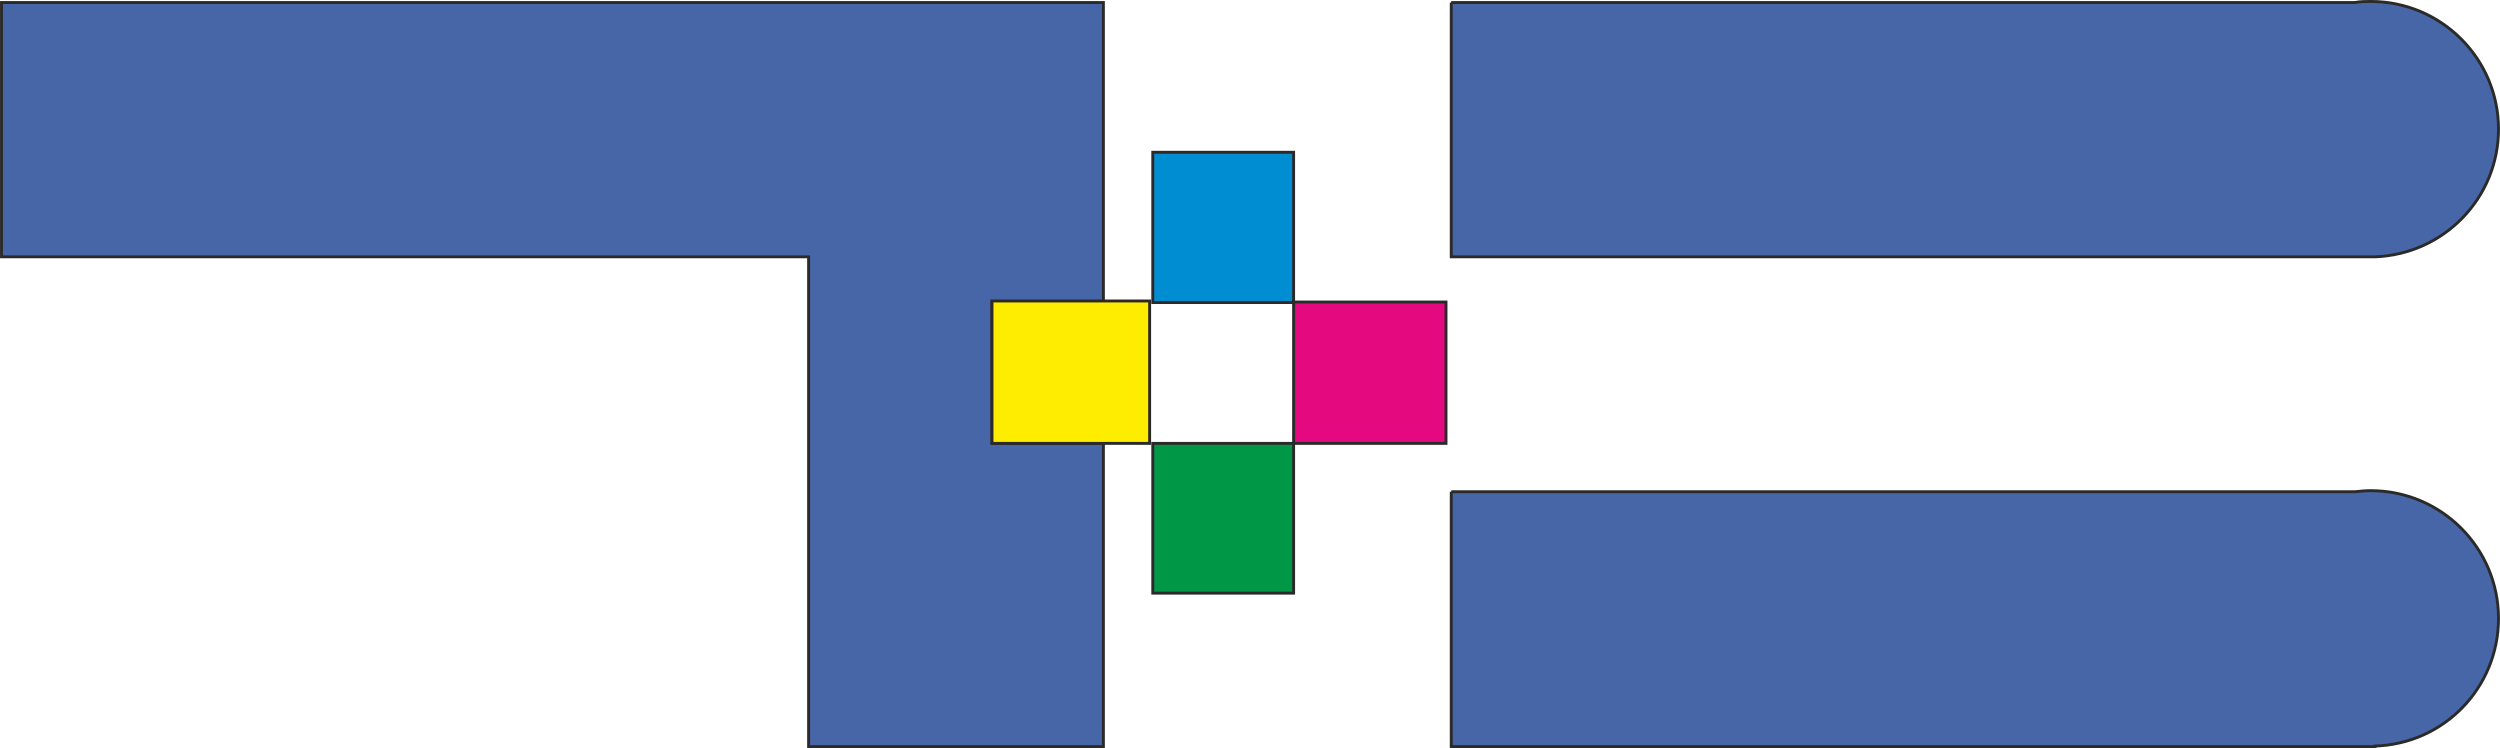 <svg id="a" width="230.98" height="69.114" fill-rule="evenodd" version="1.1" viewBox="0 0 4757.3 1423.6" xml:space="preserve" xmlns="http://www.w3.org/2000/svg"><path id="b" class="fil0 str0" d="m2.643 4.78h2097v570h-212v269h212v577h-561v-932h-1536v-484zm2759 931h1720c10-1 20-2 30-2 134 0 243 109 243 243 0 132-104 239-235 243v1h-1758v-485zm0-931h1720c10-2 20-2 30-2 134 0 243 109 243 243 0 131-104 238-235 243h-1758v-484z" fill="#4766a7" stroke="#2b2a29" stroke-width="5.561"/><polygon id="c" class="fil1 str0" transform="translate(-.357 -.22)" points="2462 844 2462 575 2752 575 2752 844" fill="#e5097f" stroke="#2b2a29" stroke-width="5.561"/><polygon id="d" class="fil2 str0" transform="translate(-.357 -.22)" points="2462 1129 2462 844 2194 844 2194 1129" fill="#009846" stroke="#2b2a29" stroke-width="5.561"/><polygon id="e" class="fil3 str0" transform="translate(-.357 -.22)" points="2188 844 2188 573 1888 573 1888 844" fill="#ffed00" stroke="#2b2a29" stroke-width="5.561"/><polygon id="f" class="fil4 str0" transform="translate(-.357 -.22)" points="2462 576 2462 290 2194 290 2194 576" fill="#008dd2" stroke="#2b2a29" stroke-width="5.561"/></svg>

